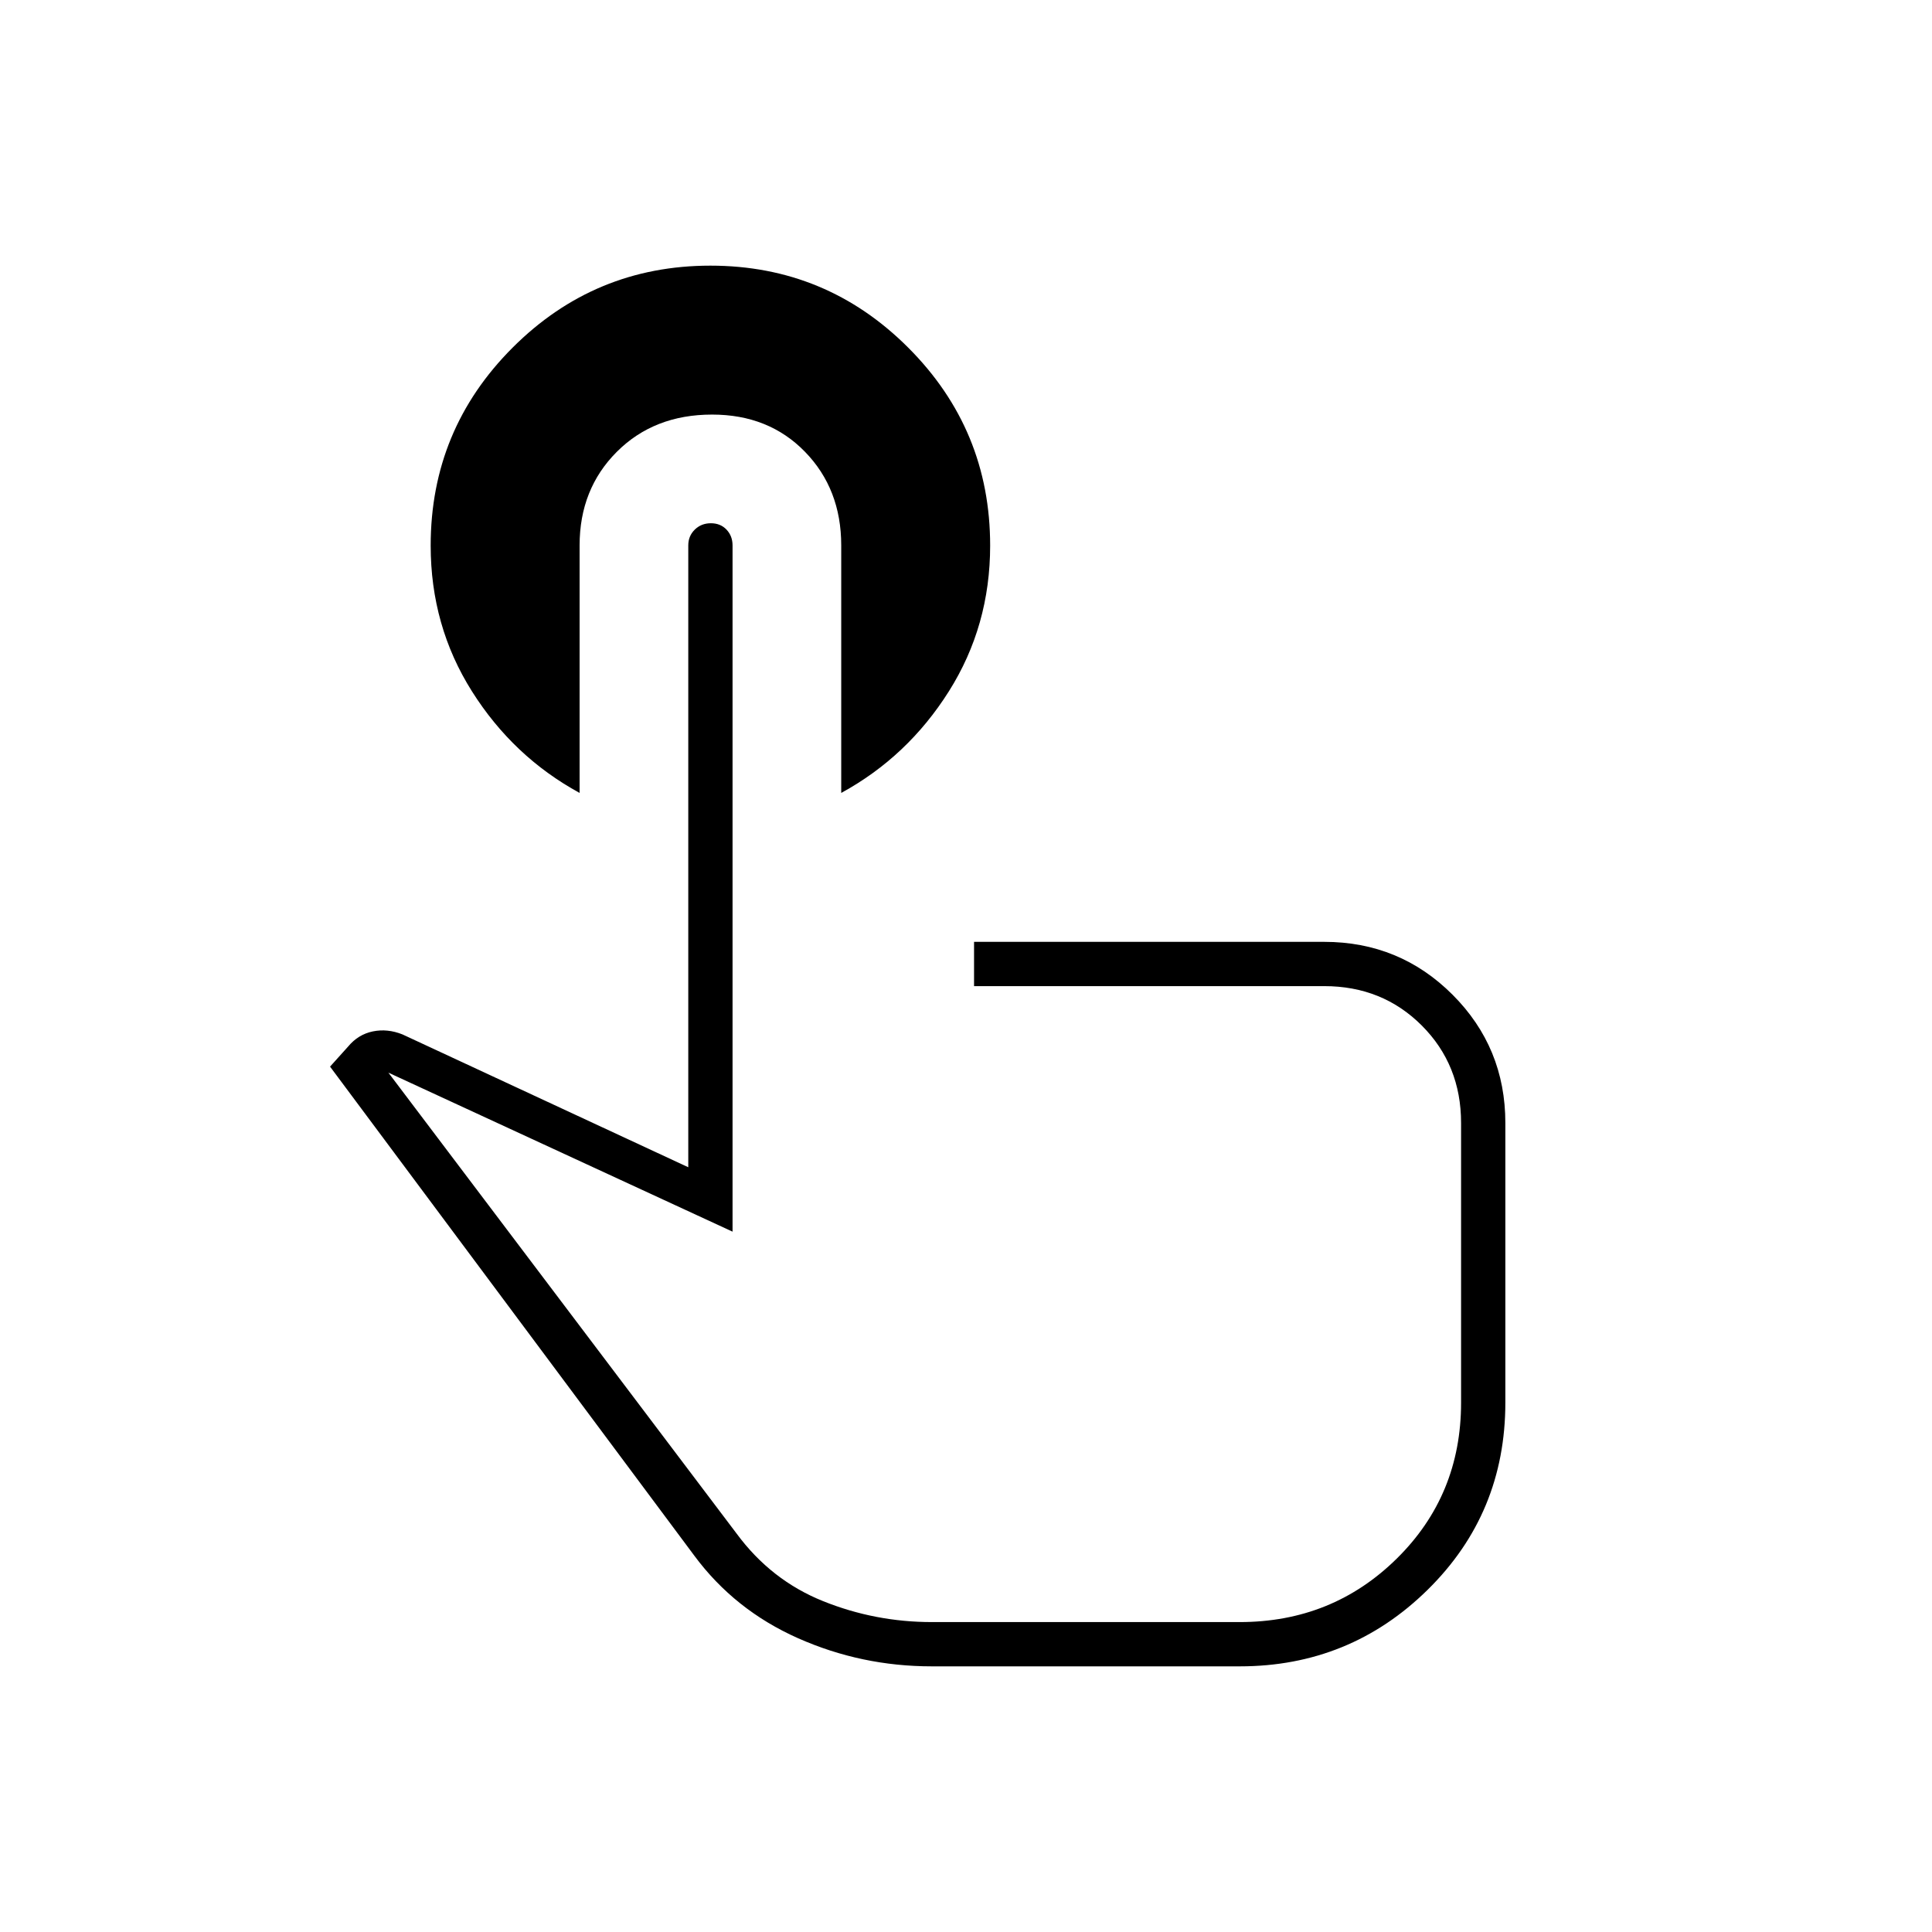 <svg xmlns="http://www.w3.org/2000/svg" width="48" height="48" viewBox="0 -960 960 960"><path d="M288-689v123q-33-18-53.5-50.5T214-688.9q0-57.65 40.73-98.38Q295.45-828 353-828t98.27 40.72Q492-746.55 492-688.9q0 39.9-20.5 72.4Q451-584 418-566v-123q0-28-18-46.5T353.84-754q-28.84 0-47.34 18.5Q288-717 288-689Zm175 557q-35 0-66.5-14T345-187L164-430l9-10q5-6 12.25-7.5T200-446l142 66v-309q0-4.67 3.23-7.84 3.23-3.16 8-3.16t7.77 3.16q3 3.17 3 7.84v341l-171-79 173 229q17.1 23.2 42.99 33.6Q434.87-154 463-154h153q46 0 78-31.5t32-77.5v-139q0-28.9-19.55-48.45Q686.9-470 658-470H484v-22h174q37.5 0 63.75 26.25T748-402v138.93Q748-208 709.34-170q-38.65 38-93.34 38H463Zm-3-191Z"/></svg>